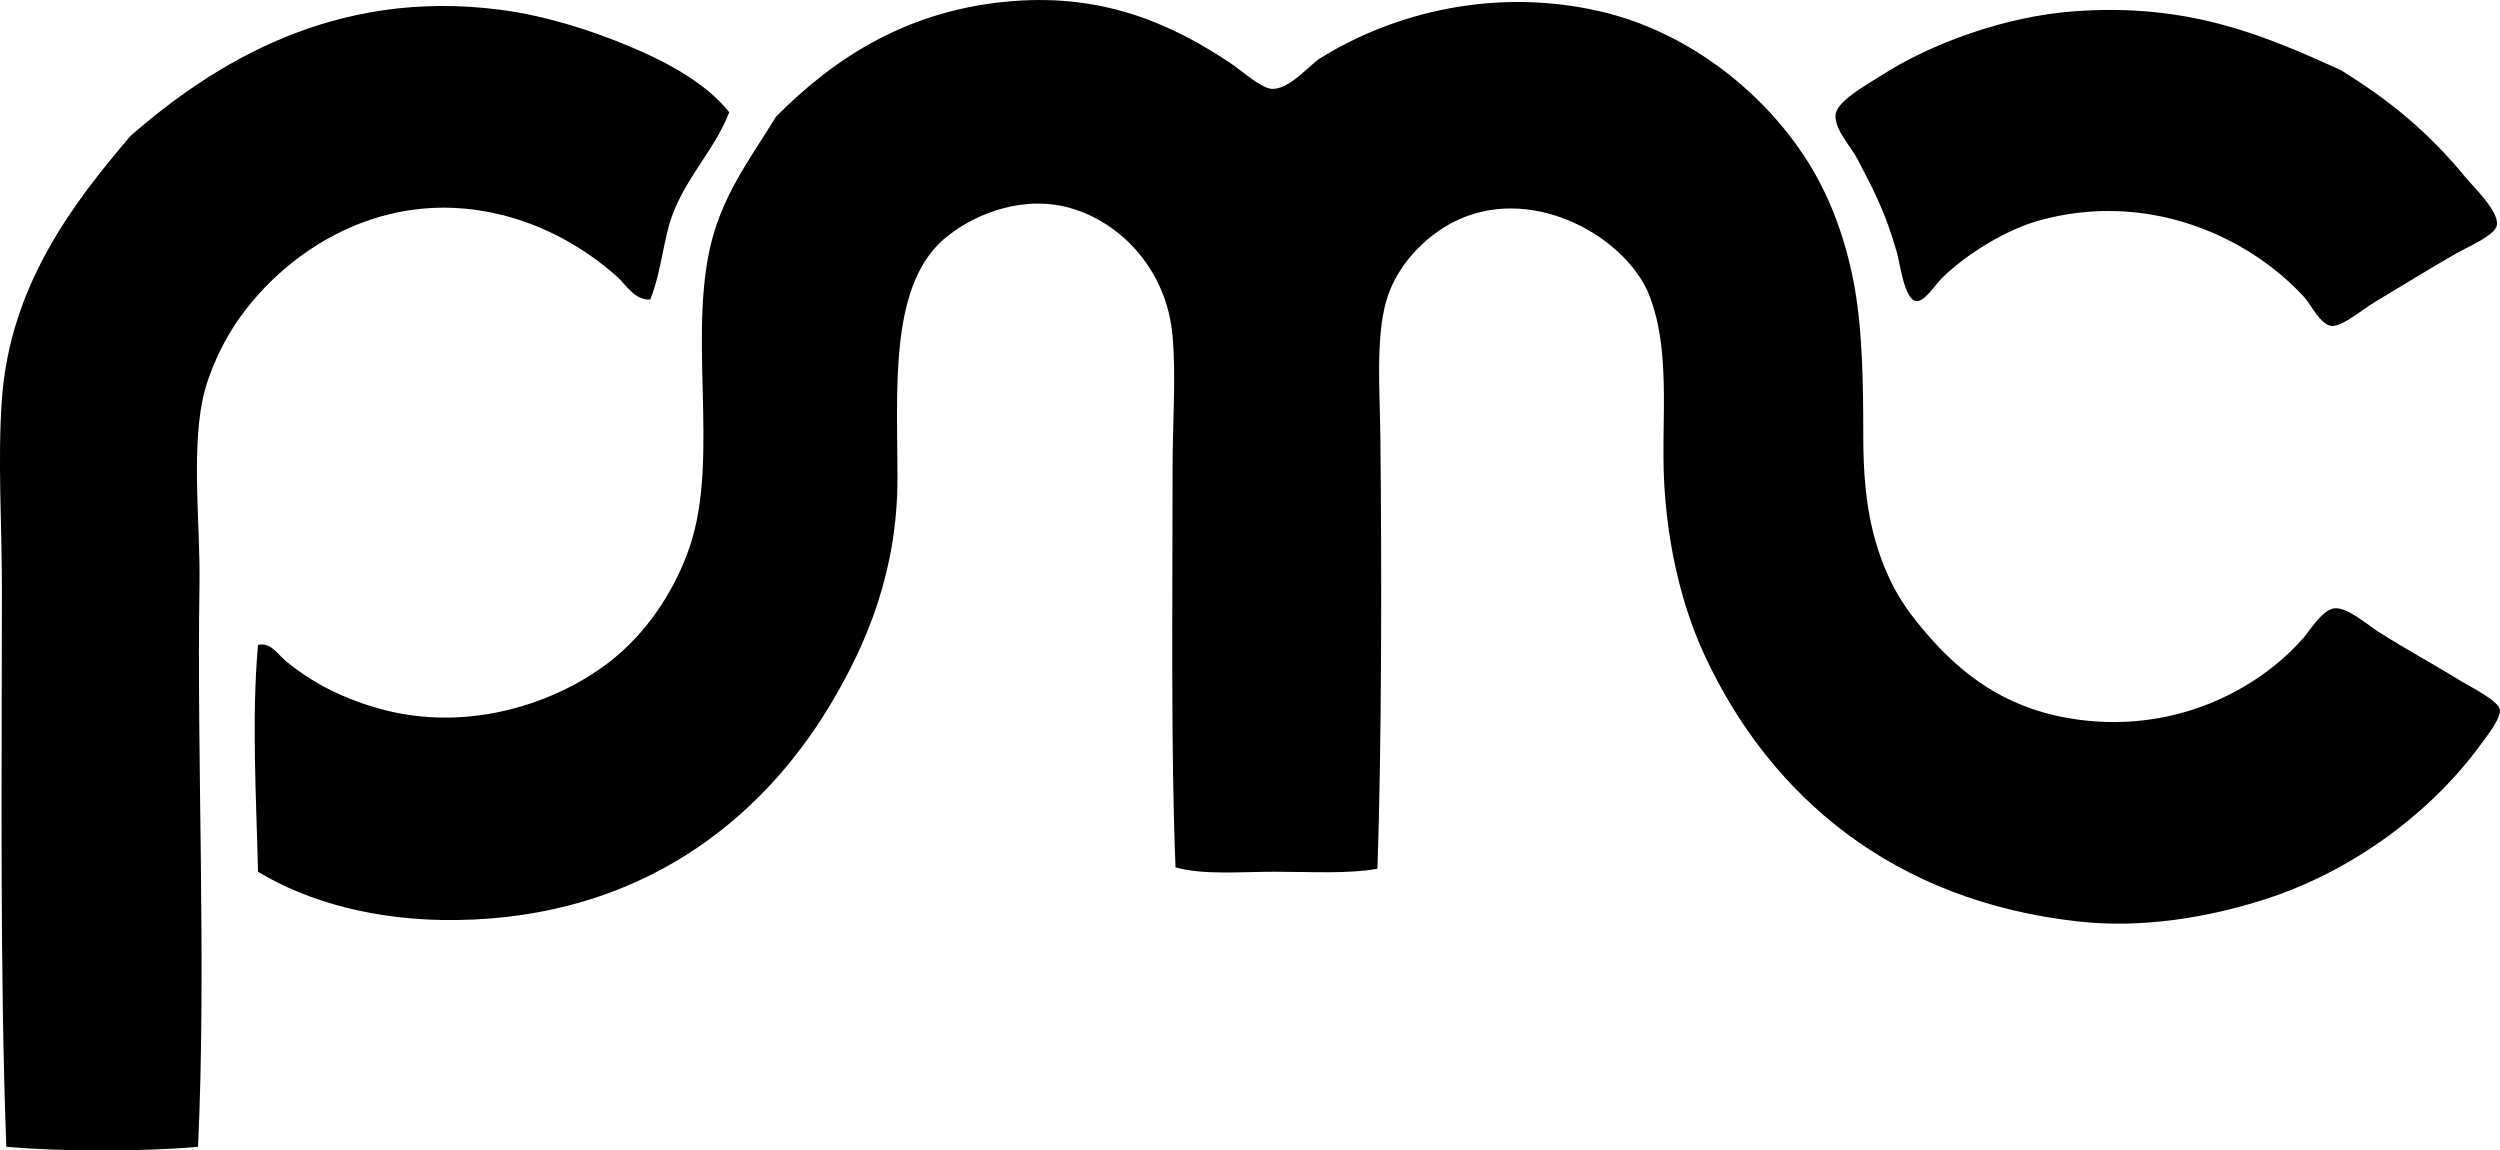 <?xml version="1.0" encoding="iso-8859-1"?>
<!-- Generator: Adobe Illustrator 19.2.0, SVG Export Plug-In . SVG Version: 6.00 Build 0)  -->
<svg version="1.1" xmlns="http://www.w3.org/2000/svg" xmlns:xlink="http://www.w3.org/1999/xlink" x="0px" y="0px"
	 viewBox="0 0 84.785 39.018" style="enable-background:new 0 0 84.785 39.018;" xml:space="preserve">
<g id="Plumbers_x5F_and_x5F_Mechanical_x5F_Contractors_x5F_Association">
	<path style="fill-rule:evenodd;clip-rule:evenodd;" d="M55.847,9.812c-0.928-1.914-4.007-3.579-6.551-2.283
		c-0.983,0.501-1.942,1.486-2.283,2.68c-0.363,1.275-0.215,3.074-0.198,4.665c0.047,4.489,0.043,10.424-0.1,14.59
		c-1.018,0.179-2.247,0.1-3.474,0.1c-1.177,0-2.434,0.118-3.374-0.149c-0.16-3.898-0.101-9.058-0.1-13.499
		c0-1.575,0.12-3.14,0-4.516c-0.193-2.216-1.699-3.797-3.375-4.317c-1.628-0.505-3.264,0.149-4.218,0.894
		c-2.04,1.55-1.737,5.159-1.737,8.238c0,3.127-1.027,5.6-2.282,7.692c-2.359,3.931-6.447,7.208-12.655,7.295
		c-2.684,0.037-5.024-0.593-6.75-1.638c-0.056-2.501-0.222-5.188,0-7.692c0.429-0.104,0.676,0.326,0.943,0.546
		c0.85,0.699,1.824,1.222,3.077,1.588c3.218,0.941,6.447-0.271,8.237-1.836c1.04-0.91,1.899-2.203,2.383-3.623
		c1.057-3.109-0.161-7.474,0.844-10.719c0.456-1.475,1.31-2.608,2.084-3.871c1.974-1.99,4.478-3.643,8.04-3.921
		c3.165-0.246,5.437,0.825,7.345,2.085c0.405,0.268,1.064,0.879,1.438,0.893c0.596,0.023,1.263-0.809,1.639-1.043
		c2.479-1.543,5.917-2.408,9.479-1.588c2.857,0.658,5.369,2.573,6.898,4.863c0.827,1.24,1.376,2.663,1.688,4.218
		c0.333,1.665,0.343,3.583,0.347,5.41c0.005,1.949,0.249,3.43,0.943,4.863c0.307,0.634,0.699,1.164,1.191,1.737
		c1.148,1.338,2.596,2.494,4.813,2.879c3.476,0.602,6.395-0.906,7.99-2.73c0.189-0.217,0.63-0.948,1.042-0.993
		c0.434-0.046,1.14,0.573,1.488,0.794c1.028,0.649,1.701,1,2.829,1.688c0.288,0.175,1.229,0.648,1.291,0.943
		c0.059,0.288-0.434,0.899-0.645,1.191c-1.698,2.333-4.395,4.322-7.345,5.261c-1.95,0.62-4.154,0.982-6.303,0.744
		c-6.265-0.692-10.429-4.226-12.655-8.982c-0.777-1.662-1.266-3.675-1.39-5.856C56.319,14.242,56.717,11.763,55.847,9.812z"/>
	<path style="fill-rule:evenodd;clip-rule:evenodd;" d="M24.731,3.807c-0.46,1.2-1.388,2.126-1.886,3.375
		c-0.358,0.897-0.392,1.981-0.794,2.977c-0.533,0.027-0.818-0.507-1.142-0.793c-1.004-0.891-2.346-1.699-3.921-2.085
		c-4.323-1.058-7.783,1.608-9.231,4.07c-0.368,0.627-0.748,1.497-0.893,2.233c-0.37,1.874-0.067,4.267-0.099,6.253
		c-0.097,5.938,0.241,12.899-0.05,19.057c-1.938,0.166-4.562,0.165-6.501,0c-0.223-6.009-0.149-12.683-0.149-18.957
		c0-2.17-0.148-4.351,0-6.402c0.279-3.893,2.462-6.697,4.367-8.933c2.798-2.43,6.881-5.015,12.556-4.268
		c1.507,0.198,3.057,0.691,4.367,1.241C22.662,2.122,23.967,2.84,24.731,3.807z"/>
	<path style="fill-rule:evenodd;clip-rule:evenodd;" d="M79.37,2.368c1.675,1.034,2.996,2.116,4.269,3.673
		c0.229,0.28,1.109,1.117,1.042,1.588c-0.051,0.351-0.98,0.738-1.34,0.943c-0.999,0.57-1.79,1.069-2.829,1.688
		c-0.354,0.21-1.08,0.826-1.439,0.794c-0.377-0.034-0.69-0.72-0.942-0.993c-1.9-2.059-5.303-3.605-8.982-2.581
		c-1.115,0.31-2.451,1.131-3.275,1.936c-0.257,0.25-0.605,0.834-0.894,0.794c-0.398-0.055-0.551-1.306-0.646-1.638
		c-0.387-1.355-0.765-2.079-1.34-3.176c-0.235-0.449-0.774-0.995-0.744-1.489c0.028-0.474,1.016-1.003,1.538-1.34
		c1.708-1.1,4.217-2.012,6.551-2.184C74.252,0.095,76.805,1.213,79.37,2.368z"/>
</g>
<g id="Layer_1">
</g>
</svg>
